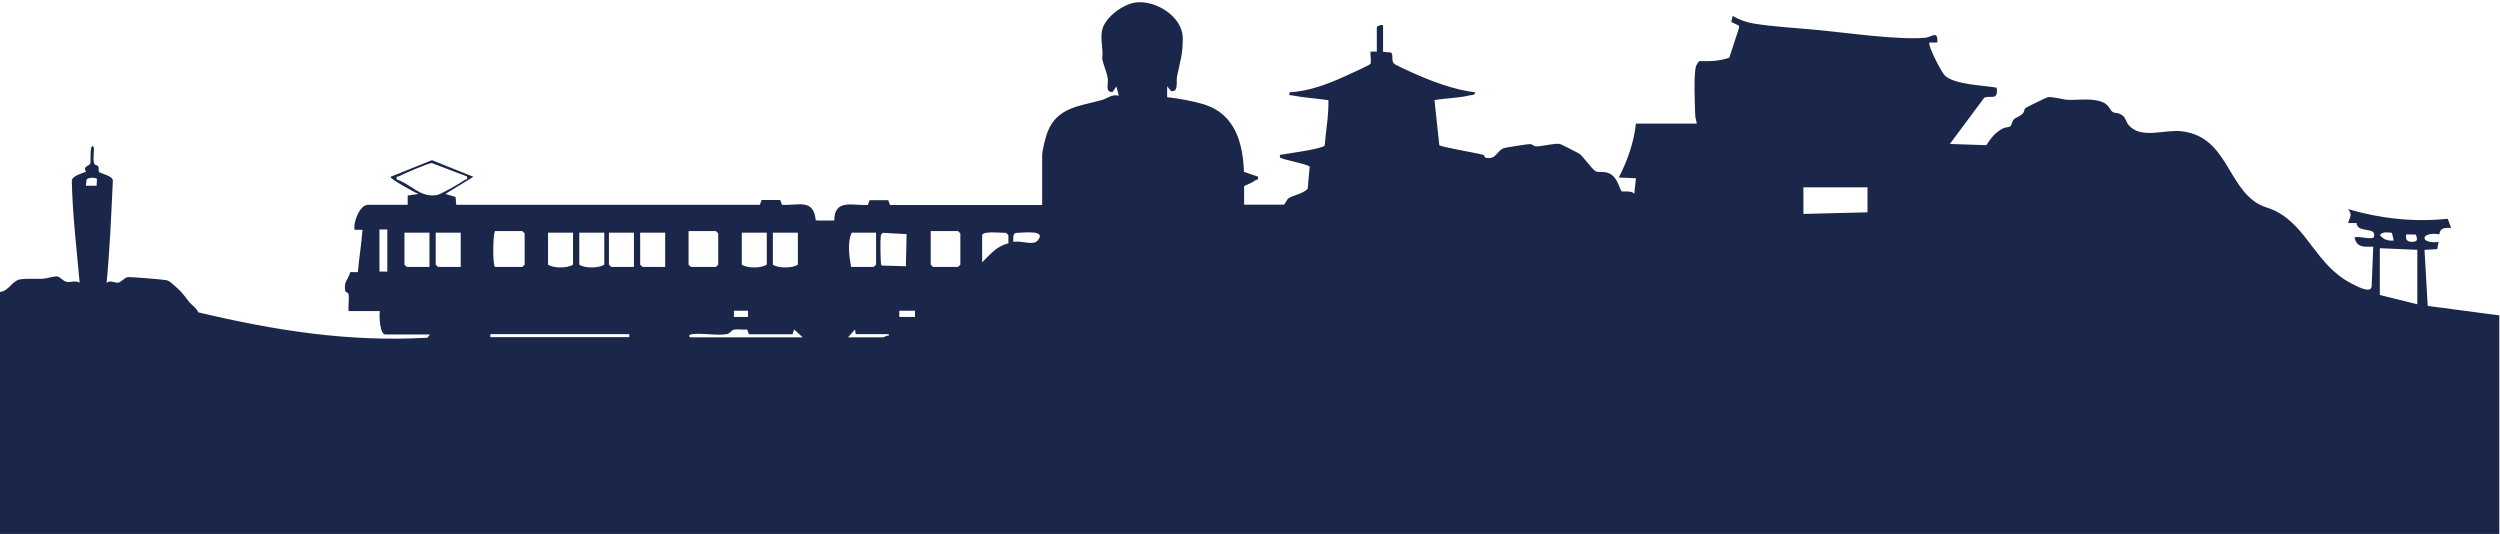 <?xml version="1.0" encoding="UTF-8"?>
<svg id="_レイヤー_2" xmlns="http://www.w3.org/2000/svg" version="1.1" viewBox="0 0 1400 299">
  <!-- Generator: Adobe Illustrator 29.0.0, SVG Export Plug-In . SVG Version: 2.1.0 Build 186)  -->
  <defs>
    <style>
      .st0 {
        fill: #1a274b;
      }
    </style>
  </defs>
  <path class="st0" d="M0,163.5c4.8-.5,6.9-6.2,11-7,4.1-.7,9-.2,12.9-.4,2.4-.1,6.3-1.5,8.1-1.3,1.7,0,3.1,2.7,5.6,3.1,2.1.3,4.6-1,7,.4-1.7-19-4-38.3-4.4-57.2.4-2.7,5.5-3.9,7.9-4.9-1.8-3.5,1.9-2.9,2.5-4.8.3-.8-.5-12.2,1.9-9,.4,2.6-.8,7.6.5,9.6.4.5,1.7.6,2,1.1.5.9,0,2.4.4,3.1.6,1,7.8,2.1,7.8,5-.9,19-1.7,38.3-3.5,57.2,2.2-1.8,4.4.1,6.4-.1,1.9-.3,3.6-2.9,5.5-3.1,1.6-.2,19.7,1.3,21.6,1.7,1.3.3,2.3,1.1,3.3,2,4.9,4.2,5.6,5.1,9.5,10.3,1.2,1.5,3.9,3,5,5.7,42.5,10.1,84.4,16.8,128.4,14.2l1.3-1.8h-24.9c-3.2,0-3.5-10.7-3.1-13.1h-17.5c-.3-2.9.4-6.4,0-9.2-.2-1.6-1.6-1.1-1.8-1.9-1.2-5.3,1.6-6.3,2.7-10.7h4.3c.7-8,2-15.8,2.6-23.7h-4.4c-1-4.1,2.9-14,7.4-14h22.3v-5.2s6.1-.9,6.1-.9c-1.6-.4-16.5-8.7-15.7-9.6l23.2-9.3,23.2,9.3-15.7,9.6,5.7,1.7.4,4.4h170c0,0,1-2.7,1-2.7h10.4l1,2.7c9.2.5,17.7-3.7,18.9,8.6l1.2.2h9.2c-.1-12.3,10.4-8.3,18.8-8.7l1-2.7h10.4l1,2.7h85.2v-27.6c0-2.9,1.9-10.6,3.1-13.5,5.4-13.7,18.2-14.3,30.4-17.7,3.1-.9,5.5-3.4,9.4-2.4l-1.3-5.2-2.2,3.1c-4.4.3-2.1-4.6-2.7-7.9-.6-3.5-2.4-7.2-3.1-10.7.8-5.4-1.2-10.5,0-16.1,1.6-7.1,11.7-14.5,18.7-15.4,11.1-1.5,26.1,7.7,26.4,19.5.2,9.5-1.5,13.5-3.2,22-.5,2.7,1,8.9-3.3,8.1l-2.2-2.7v6.1c6.3.7,14.6,2.2,20.8,4.1,17.1,5.4,21.6,21.3,22.2,37.7l7.8,2.7c.5,2.1-.4,1.4-1.1,1.9-1.8,1.3-4.5,2.5-6.6,3.4v10.4c-.1,0,22.2,0,22.2,0,.6,0,1.7-2.9,2.6-3.5,2.3-1.7,8.3-2.6,10.8-5.4l1.1-12.3c-.3-1.2-13.2-3.7-15.5-4.7-1.2-.5-1.4-.1-1.1-2,3.6-.6,23.7-3.3,25-5.2.7-8.5,2.3-16.9,2.1-25.4-6.8-1-13.8-1.4-20.5-2.7-1.4-.3-1.5.6-1.3-1.7,10.9-.6,21.1-4.5,30.9-8.9,1.9-.9,14-6.3,14.4-7,.7-1.2-.2-5.1.1-6.9h3.5s0-13.5,0-13.5c0-.9,2.5-1.7,3.5-1.3v14.9l4.4.4c1.6,1.1,0,4.5,1.7,6.2.8.8,8.1,4.1,9.9,4.9,11.1,5,23.4,9.7,35.6,11.2-.3,1.8-1.8,1.4-3.1,1.7-6,1.5-13.4,1.6-19.7,2.6l2.7,25.3c.8,1,21.2,4.4,24.6,5.4.7.2.7,1.5,1.3,1.6,5.6,1.3,6.1-3.2,9.6-5.1,1.1-.6,14.2-2.6,15.5-2.5,1,0,1.9,1.3,3.4,1.3,3.4-.1,10.3-1.9,13.1-1.4.6.1,10.6,5.2,11.1,5.6,1.9,1.4,6.9,8.5,8.8,9.6,2,1.2,5.2-.4,8.7,1.8,4,2.5,5,8.9,6.1,9.6.3.2,5.6-.6,7,1.3l.9-8.7-9.6-.4c4.8-9.2,8.5-19.8,9.6-30.2h34.1c-.2-1.6-.9-3.1-.9-4.8-.2-6.5-.9-21.3.3-26.9.1-.7,1.5-3.1,2.1-3.3,5.6.2,11.4,0,16.7-1.9l5.5-16.9-.2-1.1-4.2-2,.8-3.4c3.9,2.3,7.4,3.5,11.9,4.3,11,1.8,24.4,2.5,35.8,3.6,15.8,1.5,45.9,5.8,60.3,4.3,3.6-.4,7-4.4,6.6,2.7h-4.4c-1.3,1.2,6.8,17,8.8,18.7,5.8,5,21.3,5.2,28.8,6.6,1.2,7.8-4,3.9-7,5.7l-19.2,25.8,20.4.7c2.9-4.3,4.5-6.6,9.1-9.3,1.3-.7,3.6-.7,4.4-1.3.7-.6.9-2.7,1.9-3.8s3.3-1.6,5-3.3c.9-.9.8-2.4,1.4-3,.5-.5,12-6.1,12.7-6.2,2.4-.4,8.5,1.4,11.3,1.5,5.7.2,12.3-1,18.3.9,4.8,1.5,5,4.9,6.7,5.9,1.3.8,3.3.2,5.5,2,2,1.6,2,3.7,3.4,5.3,6.9,8.1,19.8,2.4,29.7,3.5,25.7,3,25.5,31.5,43.7,41.1,2.6,1.4,6.1,2.1,8.8,3.5,18.2,9.2,22.7,30.4,42.5,40.6,2.4,1.2,11,6.1,11.4,1.7l.9-22.3c-5.1.2-9.3.6-10.5-5.2,2.6-.8,9.1,1.4,10.8,0,2.2-6.4-9.5-2-9.6-8h-4.8c.9-3.4,2.7-4.4,0-7.8,18.1,5.3,37,7.4,55.8,5.4l1.9,5.1c-3.5,0-6-.3-6.6,3.6-10.5-1.7-11.5,5.5-.4,4.3l-.8,4-7.1.4,1.8,31.4,40.1,5.3v122.4H0v-135.5h0ZM261.5,98.8l-19.7-7.5c-1.8,0-15.9,6.1-18.4,7.4-.9.5-1.7-.5-1.2,1.8,8.3,2.8,12.8,10.1,22.3,8.8,2.2-.3,13.5-6.9,15.9-8.6.8-.5,1.6.1,1.1-1.9h0ZM54.1,104l.2-3.9c-1.3-.8-4.9-.8-5.8.4l-.4,3.5h6c0-.1,0-.1,0-.1ZM1045.8,104.9h-35.9v14.9l35.9-.9v-14h0ZM216.9,128.5h-4.4v23.6h4.4v-23.6ZM277.2,149.5h15.3l1.3-1.3v-17.5l-1.3-1.3h-15.3c-1.3,2.7-1.3,19.3,0,20.1h0ZM385.6,129.4v18.8l1.3,1.3h14l1.3-1.3v-17.5l-1.3-1.3h-15.3ZM521.2,129.4v18.8l1.3,1.3h14l1.3-1.3v-17.5l-1.3-1.3h-15.3ZM240.5,130.3h-14v17.9l1.3,1.3h12.7v-19.2h0ZM258,130.3h-14v17.9l1.3,1.3h12.7v-19.2h0ZM320.9,130.3h-14v17.9c3.1,2.1,10.8,2.1,14,0v-17.9ZM338.4,130.3h-14v17.9c3.1,2.1,10.8,2.1,14,0v-17.9ZM355,130.3h-14v17.9l1.3,1.3h12.7v-19.2h0ZM372.5,130.3h-14v17.9l1.3,1.3h12.7v-19.2h0ZM429.4,130.3h-14v17.9c3.1,2.1,10.8,2.1,14,0v-17.9ZM446.8,130.3h-14v17.9c3.1,2.1,10.8,2.1,14,0v-17.9ZM490.6,130.3h-13.6c-2.6,5.2-1.4,13.5-.4,19.2h12.7l1.3-1.3v-17.9h0ZM494.6,130.4c-1.1.3-1.3,1.1-1.4,2.1-.3,1.8-.2,15.4.4,16.2l13.7.4.4-18-13-.7h0ZM550,131.6v15.3c4.5-4.4,8.2-9.2,14.7-10.6v-4.6s-1.3-1.3-1.3-1.3c-2.5.1-12.7-1.2-13.4,1.2h0ZM567.5,135.5c4.1-1.1,11,2.3,13.6-.8,5.4-6.4-8.7-4.2-12.2-4.3-2,.7-1.4,3.4-1.4,5.1h0ZM1339.6,130.4c-2.2-.2-5.2-.9-6.9,1.2,2,2.6,4.6,3.4,7.8,3.1l-1-4.2h0ZM1352.6,131.3h-5.1c-.9,3.7,1.7,4.8,5.3,3.8,1.4-.6.3-3.6-.2-3.8ZM1353.7,139.9l-21-.9v26.2l21,5.2v-30.6ZM418.9,174h-7.9v3.5h7.9v-3.5ZM512.4,174h-8.8v3.5h8.8v-3.5ZM386.5,188.9h63l-4.8-4.4-.9,2.7h-24.4l-1-2.7c-2.4.3-5.4-.4-7.7.2-1.3.4-1.8,2.1-3.7,2.4-5.3,1-13.5-.7-19.2,0-1.3.2-2.7.7-1.3,1.8h0ZM479.2,187.1l-.4-2.6-3.9,4.4h19.7c.5,0,2-1.2,3.1-.9v-.9s-18.4,0-18.4,0h0ZM352.4,187.1h-77.8v1.7h77.8v-1.7Z"/>
</svg>